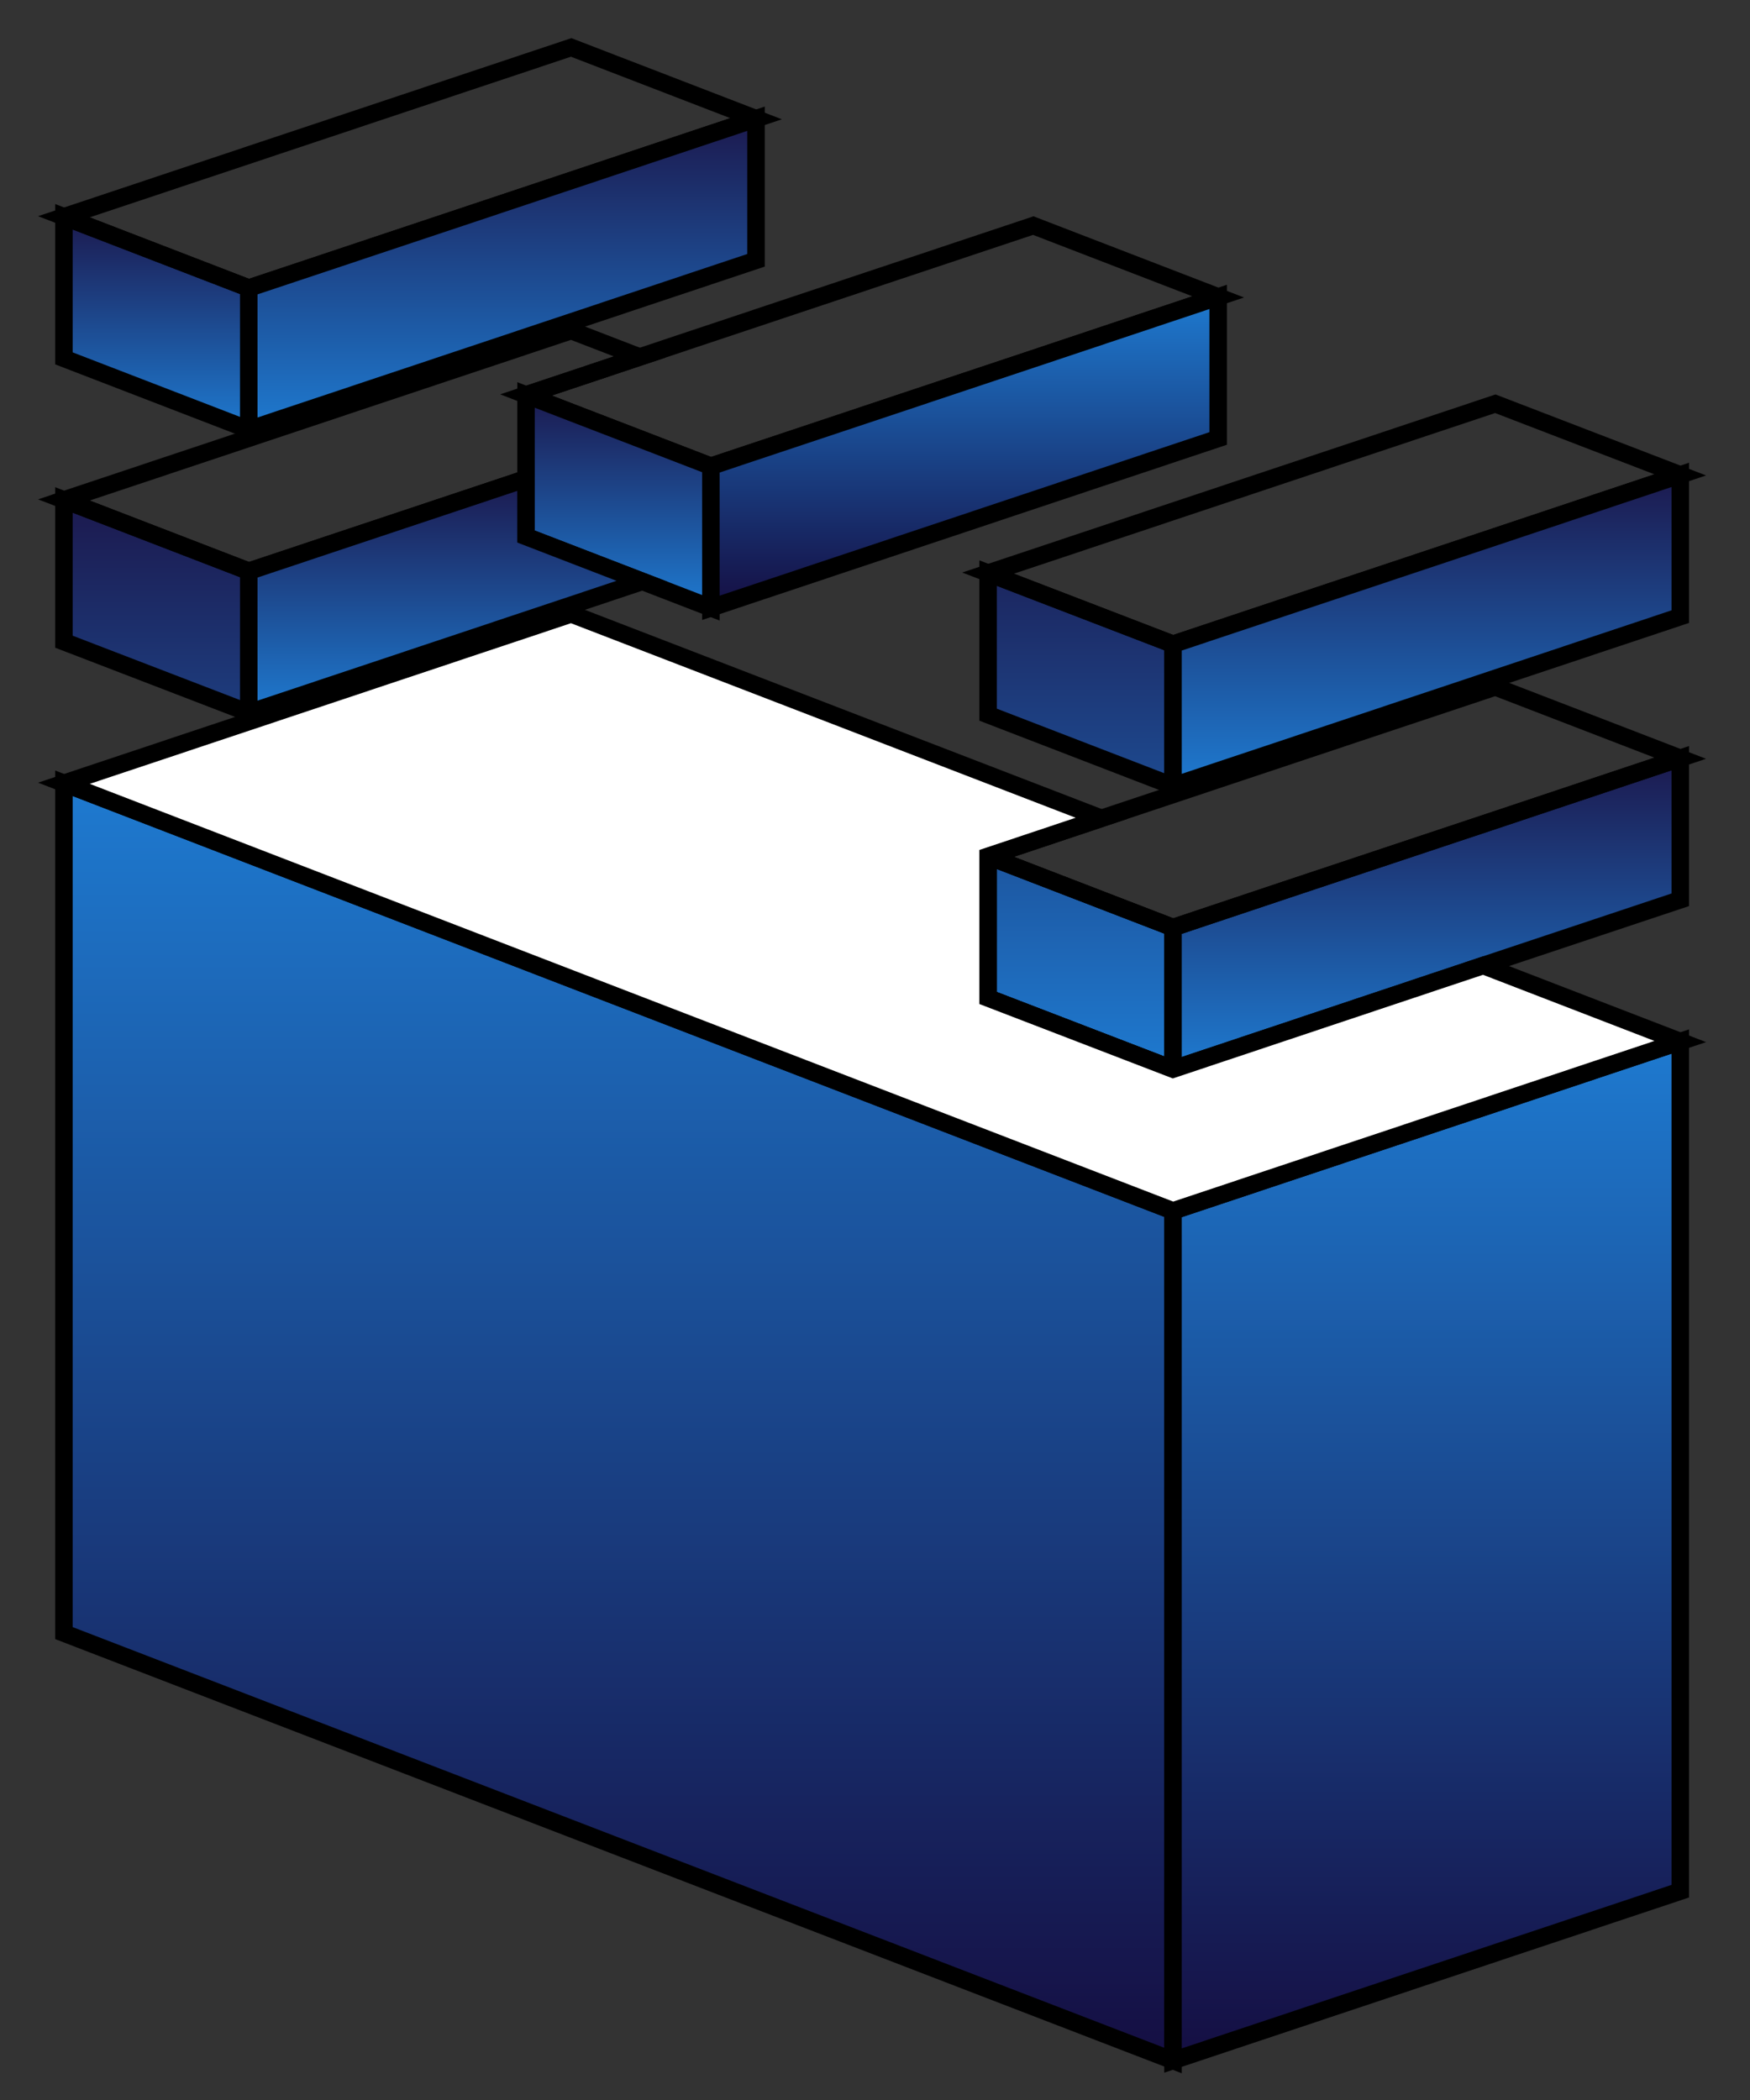 <svg width="100" height="120" viewBox="0 0 100 120" fill="none" xmlns="http://www.w3.org/2000/svg">
<rect x="0" y="0" width="100" height="120" fill="#333333" stroke="none"/>
<path d="M56.464 32.749V40.839L67.029 44.913V36.813L56.464 32.749ZM56.464 48.929V57.029L67.029 61.094V53.004L56.464 48.929ZM3.652 28.568V36.668L14.218 40.733V32.642L3.652 28.568Z" fill="url(#paint0_linear_492_12813)" stroke="black"/>
<path d="M14.218 16.462V24.552L3.652 20.478V12.387L14.218 16.462Z" fill="url(#paint1_linear_492_12813)" stroke="black"/>
<path d="M56.461 48.929V57.029L67.026 61.094V53.004L56.461 48.929Z" stroke="black"/>
<path d="M43.203 6.784L32.638 10.316L14.218 16.462L3.652 12.387L32.638 2.71L43.203 6.784Z" stroke="black"/>
<path d="M36.551 20.4L32.638 21.707L30.058 22.568V27.358L14.218 32.642L3.652 28.568L32.638 18.891L36.551 20.4Z" stroke="black"/>
<path d="M69.609 16.965L59.044 20.497L43.204 25.781L40.624 26.642L36.711 25.133L32.638 23.565L30.059 22.568L32.638 21.707L36.551 20.4L59.044 12.891L69.609 16.965Z" stroke="black"/>
<path d="M96.012 27.136L85.446 30.668L67.026 36.813L56.461 32.749L85.446 23.071L96.012 27.136Z" stroke="black"/>
<path d="M96.015 27.136V35.236L67.029 44.913V36.813L85.45 30.668L96.015 27.136Z" fill="url(#paint2_linear_492_12813)" stroke="black"/>
<path d="M96.015 43.326V51.416L84.754 55.171L67.029 61.094V53.004L73.508 50.836L85.45 46.858L96.015 43.326Z" fill="url(#paint3_linear_492_12813)" stroke="black"/>
<path d="M96.012 43.326L85.446 46.858L73.504 50.836L67.026 53.004L56.461 48.929L62.939 46.762L85.446 39.252L96.012 43.326Z" stroke="black"/>
<path d="M67.029 69.194V117.745L3.652 93.32V44.758L32.638 55.936L67.029 69.194Z" fill="url(#paint4_linear_492_12813)" stroke="black"/>
<path d="M96.015 59.516V108.068L67.029 117.745V69.194L96.015 59.516Z" fill="url(#paint5_linear_492_12813)" stroke="black"/>
<path d="M43.2 6.784V14.874L14.215 24.552V16.462L32.635 10.316L43.2 6.784Z" fill="url(#paint6_linear_492_12813)" stroke="black"/>
<path d="M40.624 26.642V34.733L36.711 33.223L30.059 30.658V22.568L32.638 23.565L36.711 25.133L40.624 26.642Z" fill="url(#paint7_linear_492_12813)" stroke="black"/>
<path d="M36.707 33.223L14.215 40.732V32.642L30.055 27.358V30.658L36.707 33.223Z" fill="url(#paint8_linear_492_12813)" stroke="black"/>
<path d="M69.609 16.965V25.055L40.623 34.733V26.642L43.203 25.781L59.043 20.497L69.609 16.965Z" fill="url(#paint9_linear_492_12813)" stroke="black"/>
<path d="M96.015 59.516L67.029 69.194L32.638 55.936L3.652 44.758L32.638 35.081L62.942 46.762L56.464 48.929V57.029L67.029 61.094L84.754 55.171L96.015 59.516Z" fill="white" stroke="black"/>
<defs>
<linearGradient id="paint0_linear_492_12813" x1="35.341" y1="28.568" x2="35.341" y2="61.094" gradientUnits="userSpaceOnUse">
<stop stop-color="#1C194E"/>
<stop offset="1" stop-color="#1E7AD0"/>
</linearGradient>
<linearGradient id="paint1_linear_492_12813" x1="8.935" y1="12.387" x2="8.935" y2="24.552" gradientUnits="userSpaceOnUse">
<stop stop-color="#1C194E"/>
<stop offset="1" stop-color="#1E7AD0"/>
</linearGradient>
<linearGradient id="paint2_linear_492_12813" x1="81.522" y1="27.136" x2="81.522" y2="44.913" gradientUnits="userSpaceOnUse">
<stop stop-color="#1C194E"/>
<stop offset="1" stop-color="#1E7AD0"/>
</linearGradient>
<linearGradient id="paint3_linear_492_12813" x1="81.522" y1="43.326" x2="81.522" y2="61.094" gradientUnits="userSpaceOnUse">
<stop stop-color="#1C194E"/>
<stop offset="1" stop-color="#1E7AD0"/>
</linearGradient>
<linearGradient id="paint4_linear_492_12813" x1="35.341" y1="44.758" x2="35.341" y2="117.745" gradientUnits="userSpaceOnUse">
<stop stop-color="#1E7AD0"/>
<stop offset="1" stop-color="#150E42"/>
</linearGradient>
<linearGradient id="paint5_linear_492_12813" x1="81.522" y1="59.516" x2="81.522" y2="117.745" gradientUnits="userSpaceOnUse">
<stop stop-color="#1E7AD0"/>
<stop offset="1" stop-color="#150E42"/>
</linearGradient>
<linearGradient id="paint6_linear_492_12813" x1="28.708" y1="6.784" x2="28.708" y2="24.552" gradientUnits="userSpaceOnUse">
<stop stop-color="#1C194E"/>
<stop offset="1" stop-color="#1E7AD0"/>
</linearGradient>
<linearGradient id="paint7_linear_492_12813" x1="35.341" y1="22.568" x2="35.341" y2="34.733" gradientUnits="userSpaceOnUse">
<stop stop-color="#1C194E"/>
<stop offset="1" stop-color="#1E7AD0"/>
</linearGradient>
<linearGradient id="paint8_linear_492_12813" x1="25.461" y1="27.358" x2="25.461" y2="40.732" gradientUnits="userSpaceOnUse">
<stop stop-color="#1C194E"/>
<stop offset="1" stop-color="#1E7AD0"/>
</linearGradient>
<linearGradient id="paint9_linear_492_12813" x1="55.116" y1="16.965" x2="55.116" y2="34.733" gradientUnits="userSpaceOnUse">
<stop stop-color="#1E7AD0"/>
<stop offset="1" stop-color="#150E42"/>
</linearGradient>
</defs>
</svg>
